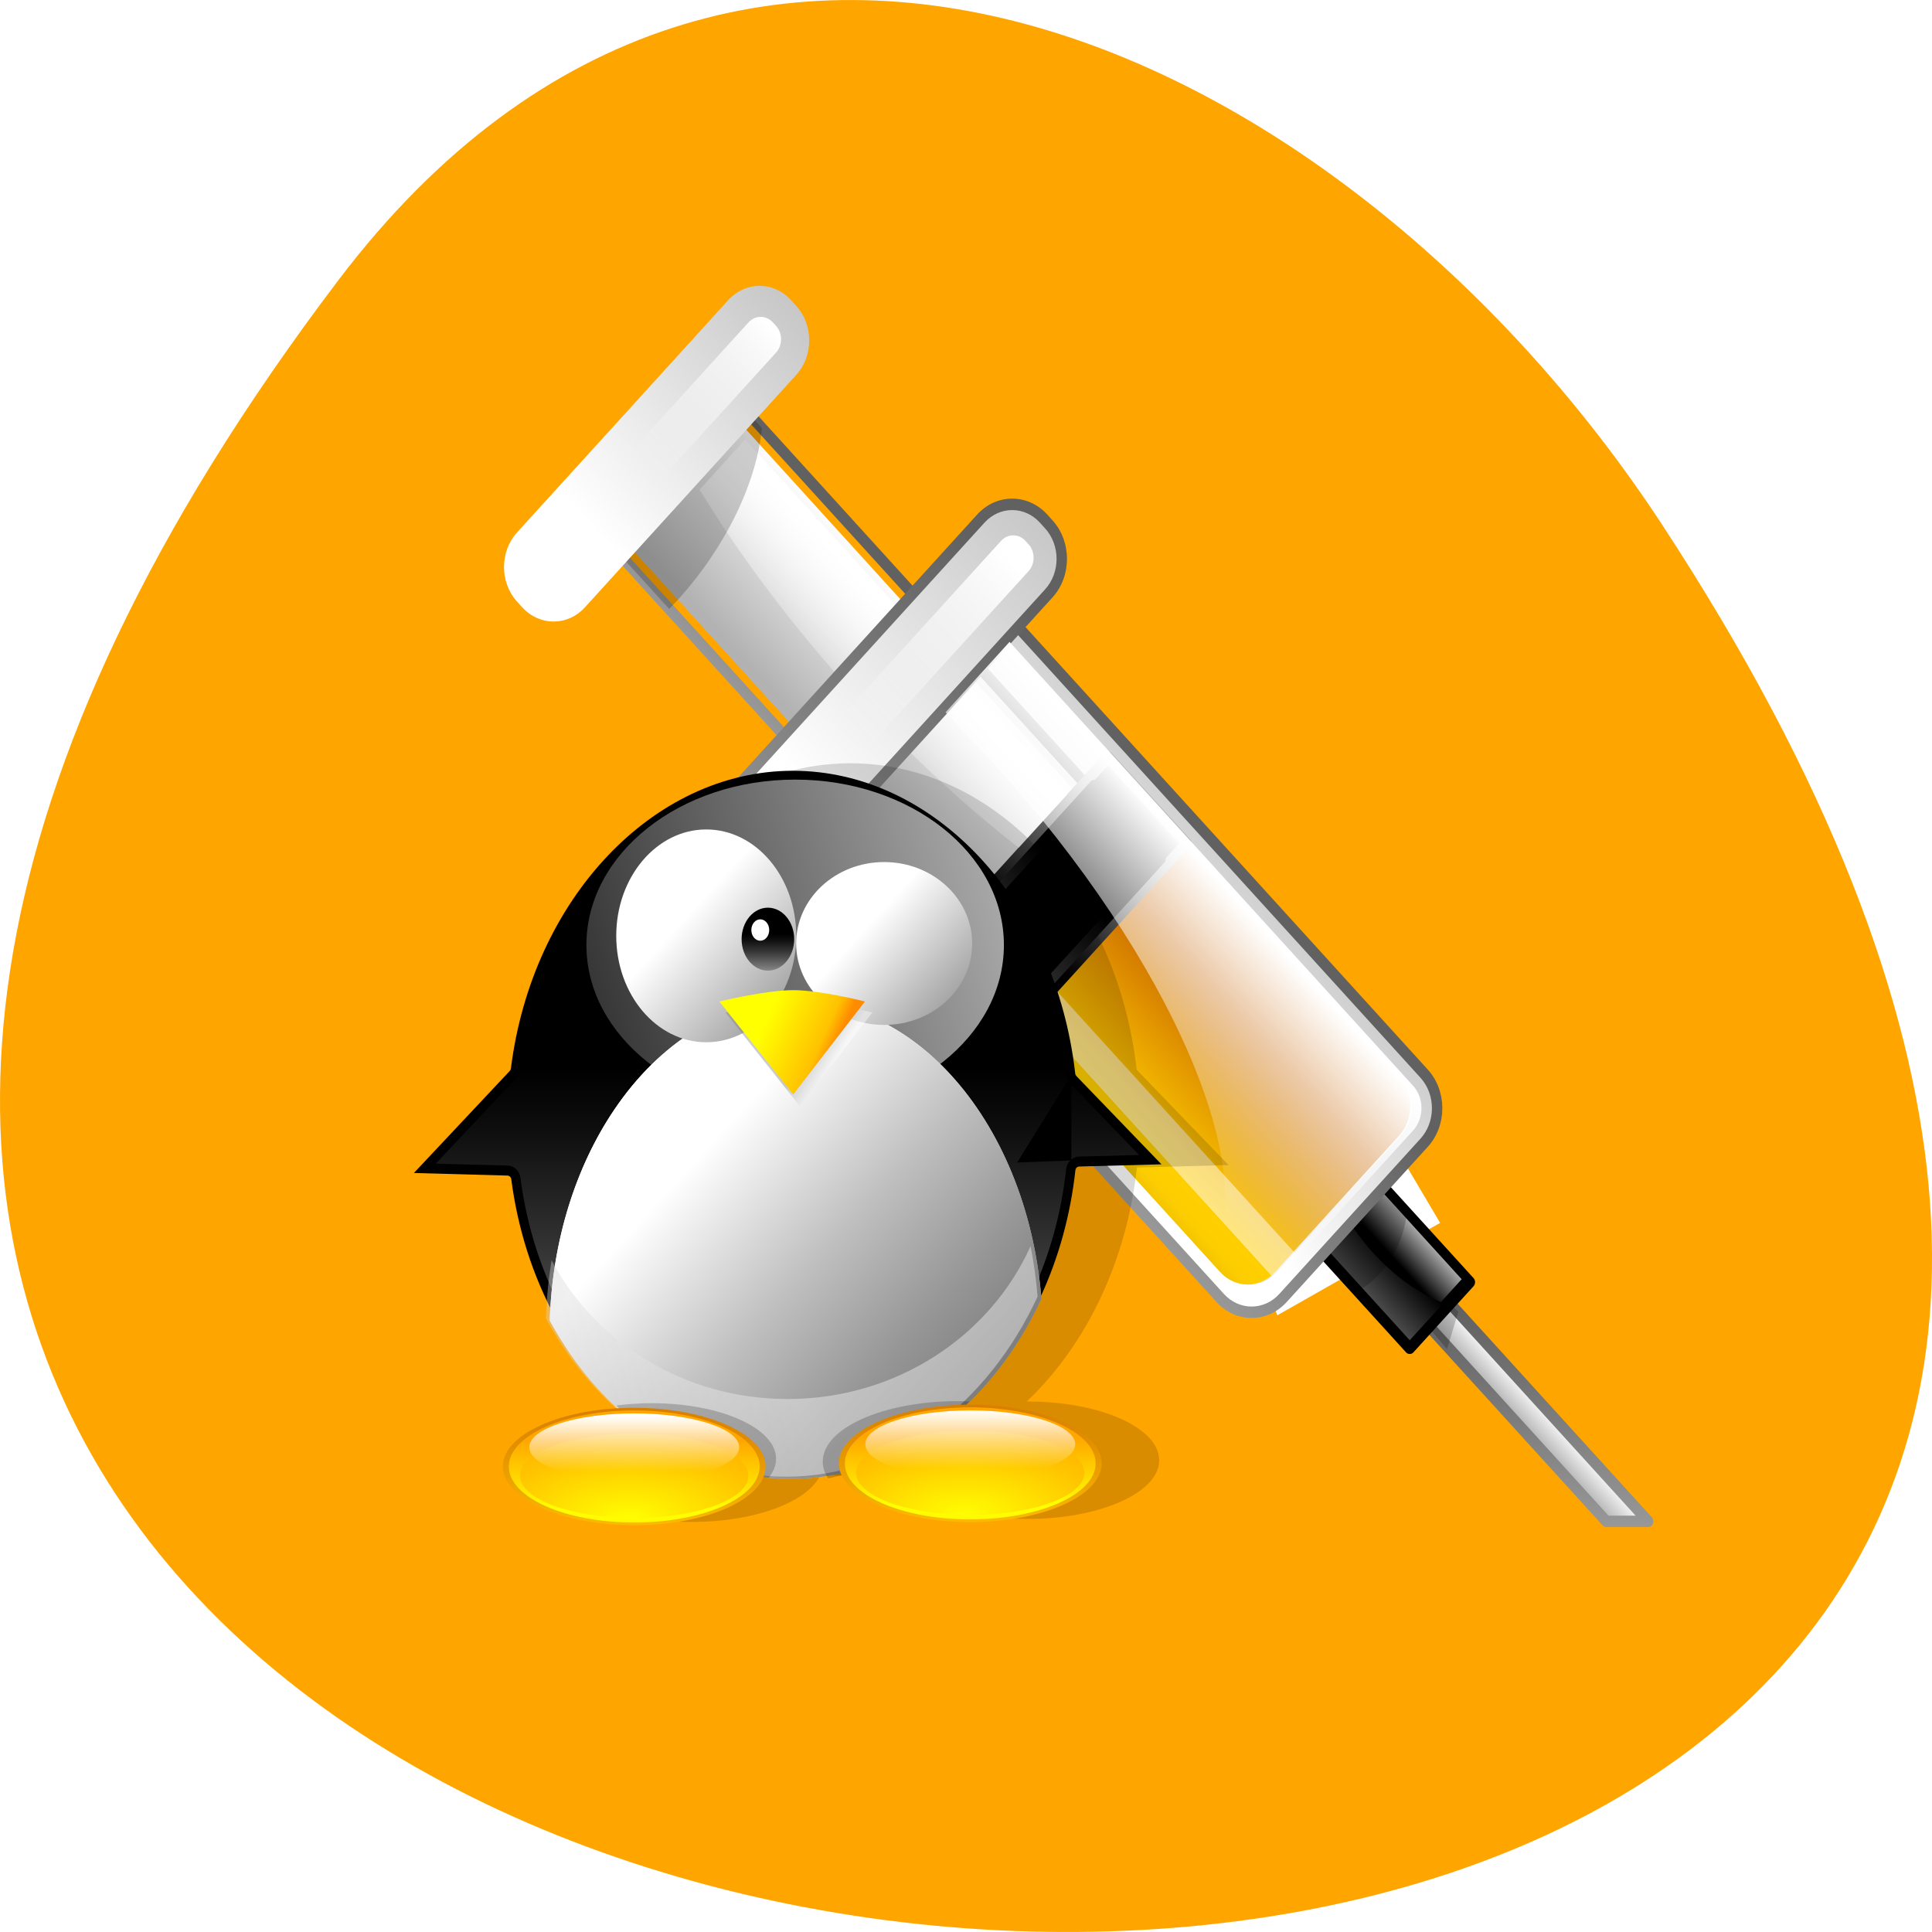 <svg xmlns="http://www.w3.org/2000/svg" xmlns:xlink="http://www.w3.org/1999/xlink" viewBox="0 0 256 256"><defs><linearGradient y2="41.14" x2="40.593" y1="29.455" x1="52.28" gradientUnits="userSpaceOnUse" id="K" xlink:href="#Q"/><linearGradient y2="89.987" x2="100.94" y1="101.65" x1="89.27" gradientUnits="userSpaceOnUse" id="R" xlink:href="#P"/><linearGradient y2="55.44" x2="80.6" y1="76.16" x1="59.871" gradientUnits="userSpaceOnUse" id="T" xlink:href="#S"/><linearGradient y2="96.19" x2="0" y1="118.77" gradientUnits="userSpaceOnUse" id="S"><stop stop-color="#9e9e9e"/><stop offset="1" stop-color="#616161"/></linearGradient><linearGradient id="Q" gradientUnits="userSpaceOnUse" x1="116.53" y1="104.38" x2="114.34" y2="106.57"><stop offset="0.034" stop-color="#fff"/><stop offset="1" stop-color="#b2b2b2"/></linearGradient><linearGradient y2="90.05" x2="100.88" y1="100.63" x1="90.3" gradientUnits="userSpaceOnUse" id="P"><stop stop-color="#fff"/><stop offset="1"/></linearGradient><linearGradient y2="-5.816" x2="47.922" y1="23.981" x1="18.12" gradientUnits="userSpaceOnUse" id="M" xlink:href="#U"/><linearGradient y2="90.34" x2="100.59" y1="86.47" x1="104.46" gradientUnits="userSpaceOnUse" id="O" xlink:href="#P"/><linearGradient y2="102.39" x2="0" y1="52.3" gradientUnits="userSpaceOnUse" id="N" xlink:href="#Q"/><linearGradient y2="13.02" x2="75.43" y1="48.684" x1="39.766" gradientUnits="userSpaceOnUse" id="U" xlink:href="#Q"/><linearGradient y2="53.44" x2="35.02" y1="21.355" x1="67.1" gradientUnits="userSpaceOnUse" id="V" xlink:href="#U"/><linearGradient y2="56.27" x2="68.6" y1="87.35" x1="37.52" gradientUnits="userSpaceOnUse" id="b" xlink:href="#P"/><linearGradient y2="86.06" x2="71.73" y1="69.896" x1="87.89" gradientUnits="userSpaceOnUse" id="d"><stop offset="0.011" stop-color="#c76200"/><stop offset="0.691" stop-color="#ffcf00"/><stop offset="0.779" stop-color="#fccd00"/><stop offset="0.833" stop-color="#f4c500"/><stop offset="0.879" stop-color="#e5b800"/><stop offset="0.919" stop-color="#d1a500"/><stop offset="0.956" stop-color="#b68c00"/><stop offset="0.99" stop-color="#966f00"/><stop offset="1" stop-color="#8b6500"/></linearGradient><linearGradient y2="40.19" x2="42.801" y1="30.943" x1="52.05" gradientUnits="userSpaceOnUse" id="c"><stop offset="10.919%" stop-color="#fff"/><stop offset="100%" stop-color="#fff" stop-opacity="0"/></linearGradient><linearGradient y2="71.23" x2="68.25" y1="54.677" x1="84.8" gradientUnits="userSpaceOnUse" id="a"><stop offset="7.471%" stop-color="#fff"/><stop offset="100%" stop-color="#fff" stop-opacity="0"/></linearGradient><linearGradient y2="61.34" x2="63.936" y1="42.785" x1="80.54" gradientUnits="userSpaceOnUse" id="Z" xlink:href="#P"/><linearGradient y2="27.1" x2="61.35" y1="59.995" x1="28.455" gradientUnits="userSpaceOnUse" id="W" xlink:href="#S"/><linearGradient y2="30.23" x2="49.872" y1="43.563" x1="36.537" gradientUnits="userSpaceOnUse" id="Y" xlink:href="#S"/><linearGradient y2="42.18" x2="46.27" y1="23.521" x1="64.93" gradientUnits="userSpaceOnUse" id="X"><stop offset="14.368%" stop-color="#fff"/><stop offset="100%" stop-color="#fff" stop-opacity="0"/></linearGradient><linearGradient y2="43.29" x2="94.35" y1="68.875" x1="66.7" gradientUnits="userSpaceOnUse" id="L" xlink:href="#Q"/><linearGradient y2="61.06" x2="0" y1="66.874" gradientUnits="userSpaceOnUse" id="9" xlink:href="#7"/><linearGradient y2="111.21" x2="0" y1="106.04" gradientUnits="userSpaceOnUse" id="6"><stop offset="0%" stop-color="#fff"/><stop offset="100%" stop-color="#fff" stop-opacity="0"/></linearGradient><linearGradient y2="17.13" x2="24.979" y1="3.378" x1="38.727" gradientUnits="userSpaceOnUse" id="J" xlink:href="#a"/><linearGradient y2="73.5" x2="0" y1="136.62" gradientUnits="userSpaceOnUse" id="7"><stop stop-color="#fff"/><stop offset="0.203" stop-color="#c2c2c2"/><stop offset="0.494" stop-color="#707070"/><stop offset="0.733" stop-color="#333"/><stop offset="0.908" stop-color="#0e0e0e"/><stop offset="1"/></linearGradient><linearGradient y2="72.853" x2="0" y1="42.03" gradientUnits="userSpaceOnUse" id="5" xlink:href="#P"/><linearGradient y2="27.783" x2="14.323" y1="1.361" x1="40.746" gradientUnits="userSpaceOnUse" id="0" xlink:href="#U"/><linearGradient y2="111.23" x2="60.37" y1="85.49" x1="34.616" gradientUnits="userSpaceOnUse" id="4"><stop offset="0.006" stop-color="#fff"/><stop offset="0.236" stop-color="#dfdfdf"/><stop offset="0.573" stop-color="#b6b6b6"/><stop offset="0.839" stop-color="#9d9d9d"/><stop offset="1" stop-color="#949494"/></linearGradient><linearGradient y2="111.18" x2="60.16" y1="81.27" x1="30.452" gradientUnits="userSpaceOnUse" id="1"><stop offset="0.006" stop-color="#fff"/><stop offset="0.049" stop-color="#f7f7f7"/><stop offset="0.372" stop-color="#bfbfbf"/><stop offset="0.65" stop-color="#969696"/><stop offset="0.868" stop-color="#7c7c7c"/><stop offset="1" stop-color="#737373"/></linearGradient><linearGradient y2="69.896" x2="39.654" y1="58.937" x1="28.694" gradientUnits="userSpaceOnUse" id="3"><stop offset="0.034" stop-color="#fff"/><stop offset="1" stop-color="#949494"/></linearGradient><linearGradient y2="69.46" x2="56.787" y1="59.95" x1="47.28" gradientUnits="userSpaceOnUse" id="2" xlink:href="#3"/><linearGradient y2="5.907" x2="36.2" y1="33.506" x1="8.6" gradientUnits="userSpaceOnUse" id="8" xlink:href="#W"/><linearGradient y2="103.2" x2="0" y1="117.17" gradientUnits="userSpaceOnUse" id="F" xlink:href="#D"/><linearGradient y2="61.731" x2="0" y1="65.736" gradientUnits="userSpaceOnUse" id="A" xlink:href="#9"/><linearGradient y2="68.6" x2="37.414" y1="71.924" x1="44.06" gradientUnits="userSpaceOnUse" id="I"><stop stop-color="#ff8b00"/><stop offset="0.202" stop-color="#ffc200"/><stop offset="1" stop-color="#ff0"/></linearGradient><linearGradient y2="109.26" x2="0" y1="97.72" gradientUnits="userSpaceOnUse" id="H" xlink:href="#U"/><linearGradient y2="71.17" x2="42.08" y1="72.812" x1="44.41" gradientUnits="userSpaceOnUse" id="G"><stop offset="0.034" stop-color="#fff"/><stop offset="1" stop-color="#808080"/></linearGradient><linearGradient y2="117.29" x2="0" y1="108.08" gradientUnits="userSpaceOnUse" id="E" xlink:href="#C"/><linearGradient y2="110.92" x2="0" y1="105.75" gradientUnits="userSpaceOnUse" id="B"><stop offset="0%" stop-color="#fff" stop-opacity="0.94"/><stop offset="100%" stop-color="#fff" stop-opacity="0"/></linearGradient><linearGradient y2="117.57" x2="0" y1="108.36" gradientUnits="userSpaceOnUse" id="C"><stop stop-color="#ffa700"/><stop offset="0.691" stop-color="#ff0"/><stop offset="0.792" stop-color="#fffc00"/><stop offset="0.855" stop-color="#fff400"/><stop offset="0.907" stop-color="#ffe500"/><stop offset="0.953" stop-color="#ffd100"/><stop offset="0.995" stop-color="#ffb700"/><stop offset="1" stop-color="#ffb300"/></linearGradient><linearGradient y2="103.48" x2="0" y1="117.46" gradientUnits="userSpaceOnUse" id="D"><stop stop-color="#ffc200"/><stop offset="0.155" stop-color="#f7b500"/><stop offset="0.716" stop-color="#de8800"/><stop offset="1" stop-color="#d47700"/></linearGradient><radialGradient gradientUnits="userSpaceOnUse" gradientTransform="matrix(1 0 0 0.406 0 526.21)" r="20.17" cy="-1011.24" cx="23.01" id="e"><stop stop-color="#ff0"/><stop offset="0.164" stop-color="#fff100"/><stop offset="0.719" stop-color="#ffc400"/><stop offset="1" stop-color="#ffb300"/></radialGradient><radialGradient gradientUnits="userSpaceOnUse" gradientTransform="matrix(1 0 0 0.406 0 526.21)" r="20.17" cy="-1011.94" cx="57.52" id="f" xlink:href="#e"/></defs><g transform="translate(0 -796.36)"><path d="m 44.834 833.49 c -201.82 266.38 353.59 304.22 175.35 32.31 -40.634 -61.991 -121.89 -102.86 -175.35 -32.31 z" fill="#ffa500" color="#000"/><g transform="matrix(1.29 0 0 1.419 53.597 833.48)"><path d="m 102.981,82.81 -15.747,8.173 2.423,5.678 16.72,-8.627 z" fill="#fff" fill-rule="evenodd"/><g><g><path d="m 105 93.17 l -2.147 2.151 l 20.591 20.589 h 4.297 z" fill="url(#Q)"/><path d="m 104.63 92.79 l -2.149 2.148 c -0.209 0.208 -0.209 0.547 0 0.756 l 20.589 20.589 c 0.101 0.101 0.236 0.157 0.379 0.157 h 4.297 c 0.216 0 0.409 -0.132 0.493 -0.329 0.082 -0.201 0.036 -0.432 -0.115 -0.584 l -22.738 -22.737 c -0.209 -0.209 -0.549 -0.209 -0.756 0 z m 0.375 1.132 c 0.704 0.703 19.798 19.797 21.449 21.45 -1.169 0 -2.513 0 -2.785 0 -0.302 -0.303 -19.333 -19.333 -20.05 -20.06 0.405 -0.404 0.99 -0.99 1.391 -1.395 z" fill="url(#S)"/><path d="M 103.262,99.747 91.177,87.663 97.355,81.486 109.44,93.569 z" fill="url(#R)"/><path d="m 97.35 80.952 c -0.143 0 -0.277 0.056 -0.379 0.156 l -6.175 6.178 c -0.209 0.208 -0.209 0.547 0 0.757 l 12.08 12.08 c 0.102 0.1 0.236 0.155 0.379 0.155 0.143 0 0.277 -0.056 0.379 -0.155 l 6.176 -6.177 c 0.209 -0.21 0.209 -0.549 0 -0.758 l -12.09 -12.08 c -0.099 -0.1 -0.234 -0.156 -0.377 -0.156 z m 0 1.289 c 0.686 0.687 10.642 10.644 11.328 11.328 -0.622 0.624 -4.798 4.799 -5.421 5.422 -0.687 -0.686 -10.643 -10.642 -11.328 -11.328 0.623 -0.622 4.799 -4.799 5.421 -5.422 z"/><path d="M 97.627,82.334 95.23,84.73 c 0.854,1.993 2.304,4.13 4.257,6.082 2.25,2.251 4.744,3.835 6.98,4.605 l 2.124,-2.122 z" fill="url(#P)"/><path d="M 97.627,82.334 95.23,84.73 c 0.854,1.993 2.304,4.13 4.257,6.082 2.25,2.251 4.744,3.835 6.98,4.605 l 2.124,-2.122 z" fill="url(#O)"/><path d="m 108.239,96.359 -1.156,3.465 -1.688,-1.811 2.188,-2.248 0.812,0.687 z" opacity="0.2"/><path d="m 103 86.81 l -2.335 -2.333 l -6 6.01 l 3.679 3.68 c 2.521 -1.441 4.32 -4.154 4.659 -7.353 z" opacity="0.2"/><path d="m 90.24,95.046 c -1.781,1.781 -4.669,1.781 -6.45,0 L 40.985,52.243 c -1.779,-1.783 -1.779,-4.67 0,-6.451 L 55.483,31.294 c 1.78,-1.78 4.669,-1.78 6.45,0 l 42.803,42.804 c 1.781,1.78 1.781,4.67 0,6.448 z" fill="url(#L)"/><path d="m 89.61 92.63 c -1.563 1.563 -4.094 1.563 -5.657 0 l -41.28 -41.28 c -1.564 -1.564 -1.564 -4.096 0 -5.657 l 12.71 -12.712 c 1.56 -1.561 4.093 -1.561 5.655 0 l 41.28 41.28 c 1.562 1.563 1.561 4.096 0 5.656 z" fill="url(#N)"/><path d="M 55.105,30.918 40.608,45.416 c -0.962,0.962 -1.492,2.242 -1.492,3.6 -10e-4,1.361 0.529,2.643 1.492,3.604 l 42.803,42.804 c 1.987,1.986 5.221,1.984 7.205,0 l 14.499,-14.498 c 1.984,-1.985 1.986,-5.217 0,-7.205 L 62.311,30.918 c -1.987,-1.986 -5.219,-1.986 -7.206,0 z M 84.168,94.667 41.364,51.865 c -0.76,-0.76 -1.178,-1.772 -1.178,-2.849 0,-1.074 0.418,-2.087 1.178,-2.845 L 55.86,31.673 c 1.571,-1.57 4.126,-1.57 5.695,0 l 42.802,42.804 c 0.786,0.785 1.179,1.815 1.179,2.847 0,1.032 -0.393,2.063 -1.179,2.847 L 89.861,94.667 c -1.57,1.57 -4.124,1.57 -5.693,0 z" fill="url(#T)"/><path d="M 22.421,24.177 57.56,59.314 69.006,47.868 33.867,12.73 z" fill="url(#K)"/><path d="m 32.168,8.734 c -0.142,0 -0.278,0.056 -0.377,0.157 l -13.208,13.21 c -0.209,0.207 -0.209,0.546 0,0.753 l 38.66,38.662 c 0.209,0.209 0.546,0.209 0.755,0 L 71.206,48.307 c 0.209,-0.209 0.209,-0.546 0,-0.755 L 32.547,8.892 c -0.1,-0.1 -0.238,-0.158 -0.379,-0.158 z m 0,1.291 C 32.903,10.759 69.339,47.197 70.072,47.931 69.383,48.622 58.313,59.689 57.619,60.383 56.886,59.649 20.448,23.213 19.715,22.479 20.409,21.787 31.477,10.717 32.168,10.025 z" fill="url(#Y)"/><path d="m 62.29 70.64 l -8.05 -8.05 l 18.04 -18.04 l 8.06 8.05 z"/><path d="M 71.901,44.168 53.86,62.21 c -0.209,0.209 -0.209,0.548 0,0.756 l 8.055,8.053 c 0.207,0.209 0.546,0.209 0.755,0 L 80.71,52.98 c 0.209,-0.208 0.209,-0.547 0,-0.755 l -8.053,-8.056 c -0.102,-0.098 -0.236,-0.157 -0.379,-0.157 -0.141,0 -0.279,0.058 -0.377,0.156 z m 0.377,1.134 c 0.652,0.652 6.647,6.647 7.298,7.299 C 78.869,53.309 62.999,69.178 62.291,69.886 61.639,69.232 55.646,63.24 54.993,62.59 55.703,61.879 71.569,46.01 72.278,45.302 z" fill="url(#Z)"/><path d="M 70.495,46.802 54.994,62.306 c -0.18,0.178 -0.18,0.469 0,0.65 l 6.921,6.92 c 0.178,0.178 0.469,0.178 0.647,0 L 78.065,54.373 c 0.179,-0.178 0.179,-0.469 0,-0.651 l -6.921,-6.92 c -0.086,-0.085 -0.202,-0.135 -0.323,-0.135 -0.122,0.002 -0.24,0.049 -0.326,0.135 z m 0.326,0.973 c 0.56,0.562 5.708,5.712 6.27,6.272 -0.609,0.61 -14.244,14.244 -14.854,14.853 -0.558,-0.56 -5.71,-5.71 -6.269,-6.27 0.61,-0.609 14.243,-14.246 14.853,-14.855 z" fill="url(#b)"/><path d="m 35 14.877 l -4.688 4.688 c 4.127 6.165 9.488 12.697 15.829 19.04 5.633 5.631 11.415 10.492 16.959 14.401 l 5.01 -5.02 z" fill="url(#c)"/><g><path d="m 38.944 56.49 c -1.781 1.783 -4.669 1.783 -6.45 0 l -0.533 -0.532 c -1.781 -1.781 -1.781 -4.668 0 -6.451 l 27.24 -27.24 c 1.781 -1.782 4.668 -1.782 6.45 0 l 0.531 0.533 c 1.781 1.78 1.783 4.668 0.002 6.448 z" fill="url(#U)"/><path d="m 65.046,23.936 -0.531,-0.532 c -1.152,-1.152 -3.03,-1.152 -4.182,0 L 33.095,50.642 c -1.154,1.151 -1.154,3.029 0,4.183 l 0.531,0.532 c 1.154,1.152 3.03,1.152 4.184,0 L 65.048,28.12 C 66.2,26.965 66.2,25.09 65.046,23.936 z" fill="url(#V)"/><path d="m 64.102,24.667 -0.32,-0.318 c -0.69,-0.691 -1.815,-0.691 -2.507,0 L 42.73,42.895 c -0.692,0.691 -0.692,1.815 0,2.505 l 0.319,0.321 c 0.692,0.691 1.817,0.691 2.507,0 L 64.101,27.176 c 0.693,-0.691 0.691,-1.815 0.001,-2.509 z" fill="url(#X)"/><path d="M 58.82,21.892 31.583,49.129 c -0.962,0.963 -1.492,2.242 -1.492,3.603 0,1.36 0.529,2.64 1.492,3.602 l 0.533,0.535 c 1.987,1.985 5.219,1.985 7.206,0 L 66.558,29.63 c 1.987,-1.987 1.987,-5.219 0,-7.205 l -0.53,-0.534 C 64.04,19.907 60.807,19.904 58.82,21.892 z m -25.949,34.22 -0.533,-0.531 c -1.569,-1.572 -1.569,-4.126 0,-5.696 L 59.575,22.647 c 1.571,-1.569 4.124,-1.569 5.695,0 l 0.532,0.533 c 1.57,1.572 1.57,4.125 0,5.695 L 38.565,56.112 c -1.57,1.57 -4.124,1.57 -5.694,0 z" fill="url(#W)"/></g><path d="M 36.719,13.82 32.168,9.27 18.96,22.478 l 8.226,8.225 c 0.262,-0.25 0.531,-0.486 0.79,-0.745 5.122,-5.123 8.187,-11.108 8.743,-16.138 z" opacity="0.2"/><g><path d="m 18.542,30.545 c -1.783,1.781 -4.669,1.781 -6.452,0 l -0.531,-0.532 c -1.781,-1.78 -1.781,-4.669 0,-6.451 L 33.256,1.868 c 1.781,-1.781 4.667,-1.781 6.448,0 l 0.533,0.534 c 1.781,1.781 1.781,4.668 0,6.449 z" fill="url(#M)"/><path d="M 39.103,3.534 38.572,3.002 c -1.154,-1.154 -3.03,-1.154 -4.183,0 L 12.693,24.698 c -1.154,1.151 -1.154,3.029 0,4.183 l 0.533,0.532 c 1.153,1.153 3.03,1.153 4.183,-0.001 L 39.105,7.716 c 1.151,-1.152 1.151,-3.03 -0.002,-4.182 z" fill="url(#0)"/><path d="m 38.16 4.264 l -0.318 -0.316 c -0.692 -0.691 -1.816 -0.691 -2.508 0 l -13 13 c -0.69 0.691 -0.69 1.815 0 2.508 l 0.32 0.319 c 0.692 0.692 1.815 0.692 2.507 -0.002 l 13 -13 c 0.692 -0.691 0.69 -1.814 0 -2.508 z" fill="url(#J)"/><path d="M 32.877,1.491 11.181,23.186 c -0.962,0.962 -1.492,2.242 -1.492,3.603 0,1.361 0.529,2.64 1.493,3.602 l 0.531,0.534 c 1.987,1.985 5.22,1.985 7.204,0 L 40.615,9.228 C 42.6,7.243 42.6,4.01 40.615,2.023 L 40.083,1.491 c -1.987,-1.988 -5.221,-1.988 -7.206,0 z M 12.469,30.169 11.936,29.635 c -1.571,-1.57 -1.571,-4.124 0,-5.693 L 33.633,2.247 c 1.569,-1.57 4.124,-1.57 5.695,0 l 0.531,0.532 c 1.571,1.569 1.571,4.123 0.002,5.693 L 18.162,30.169 c -1.569,1.57 -4.123,1.57 -5.693,0 z" fill="url(#8)"/></g><path d="M 102.14,74.246 80.714,52.822 62.347,71.189 83.771,92.615 c 1.564,1.562 4.094,1.562 5.657,0 L 102.14,79.903 c 1.562,-1.561 1.562,-4.092 0,-5.657 z" fill="url(#d)"/><path d="m 103.6 75.23 c 0 0 -39.3 -39.3 -41.45 -41.45 -0.744 0.744 -3.443 3.441 -6.575 6.574 1.313 1.208 3.688 3.522 4.987 4.82 18.264 18.266 27.802 38.585 22.06 46.44 1.444 1.444 2.294 2.293 2.294 2.293 1.152 1.153 3.03 1.153 4.183 0 l 14.496 -14.496 c 1.154 -1.154 1.154 -3.03 0 -4.186 z" fill="url(#a)"/><path d="M 89.539,93.457 46.278,50.196 48.546,47.929 91.807,91.19 z" opacity="0.5" fill="#fff"/></g><g><path d="m 64.03 104.71 c -0.038 0 -0.076 0.002 -0.113 0.003 3.111 -2.691 5.737 -6.05 7.695 -9.897 1.841 -3.617 3.1 -7.652 3.617 -11.953 l 9.418 -0.229 l -9.436 -8.9 c -2.02 -16.17 -14.412 -28.617 -29.411 -28.617 -14.851 0 -27.16 12.202 -29.356 28.14 l -10.53 10.186 l 10.566 0.265 c 0.628 4.365 2.033 8.431 4.02 12.05 -0.017 0.3 -0.053 0.593 -0.063 0.895 1.947 3.256 4.4 6.097 7.224 8.401 -6.566 0.369 -11.645 2.657 -11.645 5.425 0 3.02 6.05 5.481 13.496 5.481 6.599 0 12.09 -1.936 13.256 -4.481 0.169 0.017 0.339 0.033 0.51 0.049 0.012 0.001 0.026 0.003 0.038 0.004 v -0.001 c 0.731 0.061 1.464 0.103 2.209 0.103 0.045 0 0.087 -0.006 0.13 -0.007 0.048 0.001 0.094 0.007 0.142 0.007 1.187 0 2.354 -0.095 3.502 -0.245 0.041 0.063 0.077 0.131 0.124 0.195 0.464 -0.083 0.919 -0.194 1.375 -0.3 1.249 2.502 6.704 4.393 13.228 4.393 7.439 0 13.494 -2.461 13.494 -5.483 0.002 -3.02 -6.05 -5.484 -13.493 -5.484 z" opacity="0.15"/><g><path d="m 10.816 73.836 c 0.065 -0.061 0.104 -0.141 0.116 -0.228 2.188 -15.846 14.635 -27.794 28.954 -27.794 14.526 0 26.996 12.151 29.01 28.27 0.01 0.091 0.053 0.174 0.119 0.237 0 0 7.538 7.112 8.737 8.243 -1.564 0.037 -8.445 0.205 -8.445 0.205 -0.202 0.005 -0.37 0.156 -0.395 0.352 -0.503 4.167 -1.706 8.146 -3.578 11.821 -5.209 10.237 -14.962 16.598 -25.447 16.598 -9.783 0 -18.881 -5.453 -24.339 -14.585 -2.367 -3.955 -3.907 -8.328 -4.58 -12.997 -0.028 -0.193 -0.194 -0.337 -0.393 -0.342 0 0 -8.03 -0.202 -9.61 -0.242 1.187 -1.145 9.852 -9.534 9.852 -9.534 z"/><path d="m 68.35 74.985 c -0.225 -0.21 -0.366 -0.491 -0.404 -0.793 -1.954 -15.649 -14.02 -27.45 -28.06 -27.45 c -13.846 0 -25.888 11.603 -28.01 26.989 -0.041 0.289 -0.178 0.559 -0.391 0.765 0 0 -5.484 5.306 -8.272 8 3.109 0.078 7.385 0.186 7.385 0.186 0.665 0.017 1.218 0.499 1.311 1.14 0.654 4.55 2.154 8.807 4.458 12.658 5.287 8.844 14.08 14.13 23.519 14.13 10.122 0 19.547 -6.162 24.597 -16.08 1.824 -3.582 2.995 -7.458 3.485 -11.52 0.079 -0.653 0.639 -1.151 1.313 -1.17 0 0 3.39 -0.082 6.178 -0.149 -2.641 -2.494 -7.105 -6.704 -7.105 -6.704 z" fill="url(#7)"/><path d="m 61.57 62.09 c 0 8.533 -9.6 15.449 -21.441 15.449 -11.841 0 -21.442 -6.916 -21.442 -15.449 0 -8.533 9.6 -15.45 21.442 -15.45 11.842 0 21.441 6.917 21.441 15.45 z" fill="url(#5)"/><path d="m 42.33 61.13 c 0 0.442 -0.327 0.798 -0.73 0.798 -0.406 0 -0.733 -0.356 -0.733 -0.798 0 -0.439 0.327 -0.795 0.733 -0.795 0.403 0 0.73 0.356 0.73 0.795 z" fill="#fff"/><path d="m 56.11 74.21 c -4.344 -4.311 -9.864 -6.895 -15.875 -6.895 -7.431 0 -14.11 3.948 -18.744 10.227 -3.859 5.226 -6.301 12.07 -6.57 19.605 5.327 8.912 14.394 14.783 24.69 14.783 11.06 0 20.702 -6.776 25.813 -16.817 -0.748 -8.433 -4.224 -15.853 -9.314 -20.903 z" fill="url(#4)"/><path d="m 56.11 74.21 c -4.344 -4.311 -9.864 -6.895 -15.875 -6.895 -7.431 0 -14.11 3.948 -18.744 10.227 -3.859 5.226 -6.301 12.07 -6.57 19.605 5.327 8.912 14.394 14.783 24.69 14.783 11.06 0 20.702 -6.776 25.813 -16.817 -0.748 -8.433 -4.224 -15.853 -9.314 -20.903 z" fill="url(#1)"/><path d="m 40.24 61.23 c 0 5.489 -4.138 9.936 -9.244 9.936 -5.105 0 -9.245 -4.447 -9.245 -9.936 0 -5.488 4.14 -9.936 9.245 -9.936 5.106 0 9.244 4.448 9.244 9.936 z" fill="url(#3)"/><path d="m 58.31 61.944 c 0 4.201 -4.045 7.604 -9.04 7.604 -4.991 0 -9.04 -3.403 -9.04 -7.604 0 -4.2 4.045 -7.605 9.04 -7.605 4.99 0 9.04 3.406 9.04 7.605 z" fill="url(#2)"/><path d="m 40.03 61.54 c 0 1.623 -1.209 2.939 -2.701 2.939 -1.492 0 -2.701 -1.316 -2.701 -2.939 0 -1.625 1.209 -2.941 2.701 -2.941 1.492 0 2.701 1.317 2.701 2.941 z" fill="url(#9)"/><path d="m 37.464 60.685 c 0 0.553 -0.411 1 -0.918 1 -0.507 0 -0.918 -0.448 -0.918 -1 0 -0.551 0.411 -0.999 0.918 -0.999 0.507 0 0.918 0.448 0.918 0.999 z" fill="#fff"/><path d="m 44.17 62.06 c 0 1.119 -0.834 2.026 -1.861 2.026 -1.026 0 -1.862 -0.907 -1.862 -2.026 0 -1.119 0.835 -2.027 1.862 -2.027 1.027 0 1.861 0.907 1.861 2.027 z" fill="url(#A)"/><path d="m 42.08 61.737 c 0 0.406 -0.303 0.738 -0.679 0.738 -0.375 0 -0.678 -0.332 -0.678 -0.738 0 -0.411 0.303 -0.74 0.678 -0.74 0.375 0 0.679 0.33 0.679 0.74 z" fill="#fff"/><path d="m 32.966 68.39 c 0 0 4.813 -1.068 7.658 -1.068 2.841 0 7.435 1.068 7.435 1.068 l -7.435 8.754 z" opacity="0.4" fill="url(#G)"/><path d="m 32.34 67.36 c 0 0 4.77 -1.06 7.587 -1.06 2.818 0 7.37 1.06 7.37 1.06 l -7.37 8.676 z" fill="url(#I)"/><path d="m 39.35 104.48 c -10.595 0 -19.767 -5.271 -24.24 -12.953 -0.318 1.757 -0.517 3.569 -0.584 5.425 5.328 8.909 14.396 14.78 24.692 14.78 11.06 0 20.702 -6.775 25.812 -16.816 -0.144 -1.607 -0.387 -3.181 -0.721 -4.707 -4.156 8.394 -13.765 14.271 -24.955 14.271 z" opacity="0.4" fill="url(#H)"/><g><path d="m 56.819 104.68 c -7.652 0 -13.857 2.524 -13.857 5.636 0 0.546 0.193 1.072 0.55 1.571 5.419 -0.979 10.386 -3.51 14.548 -7.183 -0.41 -0.014 -0.823 -0.024 -1.241 -0.024 z" opacity="0.2"/><path d="m 25.389 104.87 c -1.262 0 -2.48 0.076 -3.631 0.215 4.419 3.82 9.795 6.257 15.646 6.751 0.493 -0.552 0.764 -1.149 0.764 -1.771 0 -2.871 -5.721 -5.195 -12.779 -5.195 z" opacity="0.2"/><g><path d="m 44.618 110.49 c 0 3.02 6.05 5.483 13.496 5.483 7.441 0 13.494 -2.462 13.494 -5.483 0 -3.02 -6.05 -5.482 -13.494 -5.482 -7.442 0 -13.496 2.46 -13.496 5.482 z m 1.228 0 c 0 -2.748 5.503 -4.983 12.268 -4.983 6.766 0 12.269 2.235 12.269 4.983 0 2.748 -5.503 4.983 -12.269 4.983 -6.765 0.001 -12.268 -2.235 -12.268 -4.983 z" fill="url(#F)"/><path d="m 70.996 110.49 c 0 2.891 -5.768 5.233 -12.882 5.233 -7.115 0 -12.881 -2.343 -12.881 -5.233 0 -2.89 5.767 -5.231 12.881 -5.231 7.115 0 12.882 2.341 12.882 5.231 z" fill="url(#E)"/><path d="m 69.838 111.37 c 0 2.175 -5.249 3.938 -11.724 3.938 -6.476 0 -11.724 -1.763 -11.724 -3.938 0 -2.174 5.248 -3.936 11.724 -3.936 6.475 0.001 11.724 1.762 11.724 3.936 z" fill="url(#f)"/><path d="m 68.893 108.7 c 0 1.744 -4.825 3.159 -10.778 3.159 -5.953 0 -10.778 -1.415 -10.778 -3.159 0 -1.744 4.825 -3.158 10.778 -3.158 5.953 0 10.778 1.414 10.778 3.158 z" fill="url(#B)"/></g><g><path d="m 10.1 110.78 c 0 3.02 6.05 5.482 13.496 5.482 7.442 0 13.495 -2.46 13.495 -5.482 0 -3.02 -6.05 -5.482 -13.495 -5.482 -7.442 0 -13.496 2.46 -13.496 5.482 z m 1.228 0 c 0 -2.748 5.503 -4.984 12.268 -4.984 6.765 0 12.268 2.236 12.268 4.984 0 2.748 -5.503 4.984 -12.268 4.984 -6.765 0 -12.268 -2.236 -12.268 -4.984 z" fill="url(#D)"/><path d="m 36.481 110.78 c 0 2.892 -5.767 5.233 -12.881 5.233 -7.114 0 -12.881 -2.342 -12.881 -5.233 0 -2.889 5.767 -5.233 12.881 -5.233 7.114 0 12.881 2.345 12.881 5.233 z" fill="url(#C)"/><path d="m 35.32 111.65 c 0 2.176 -5.248 3.937 -11.724 3.937 -6.476 0 -11.724 -1.761 -11.724 -3.937 0 -2.173 5.248 -3.935 11.724 -3.935 6.476 0 11.724 1.763 11.724 3.935 z" fill="url(#e)"/><path d="m 34.378 108.98 c 0 1.745 -4.825 3.16 -10.778 3.16 -5.953 0 -10.778 -1.415 -10.778 -3.16 0 -1.745 4.825 -3.157 10.778 -3.157 5.953 0 10.778 1.412 10.778 3.157 z" fill="url(#6)"/></g></g><path d="m 68.497,74.24 -5.57,8.157 5.57,-0.198 z"/></g></g></g></g></g></svg>